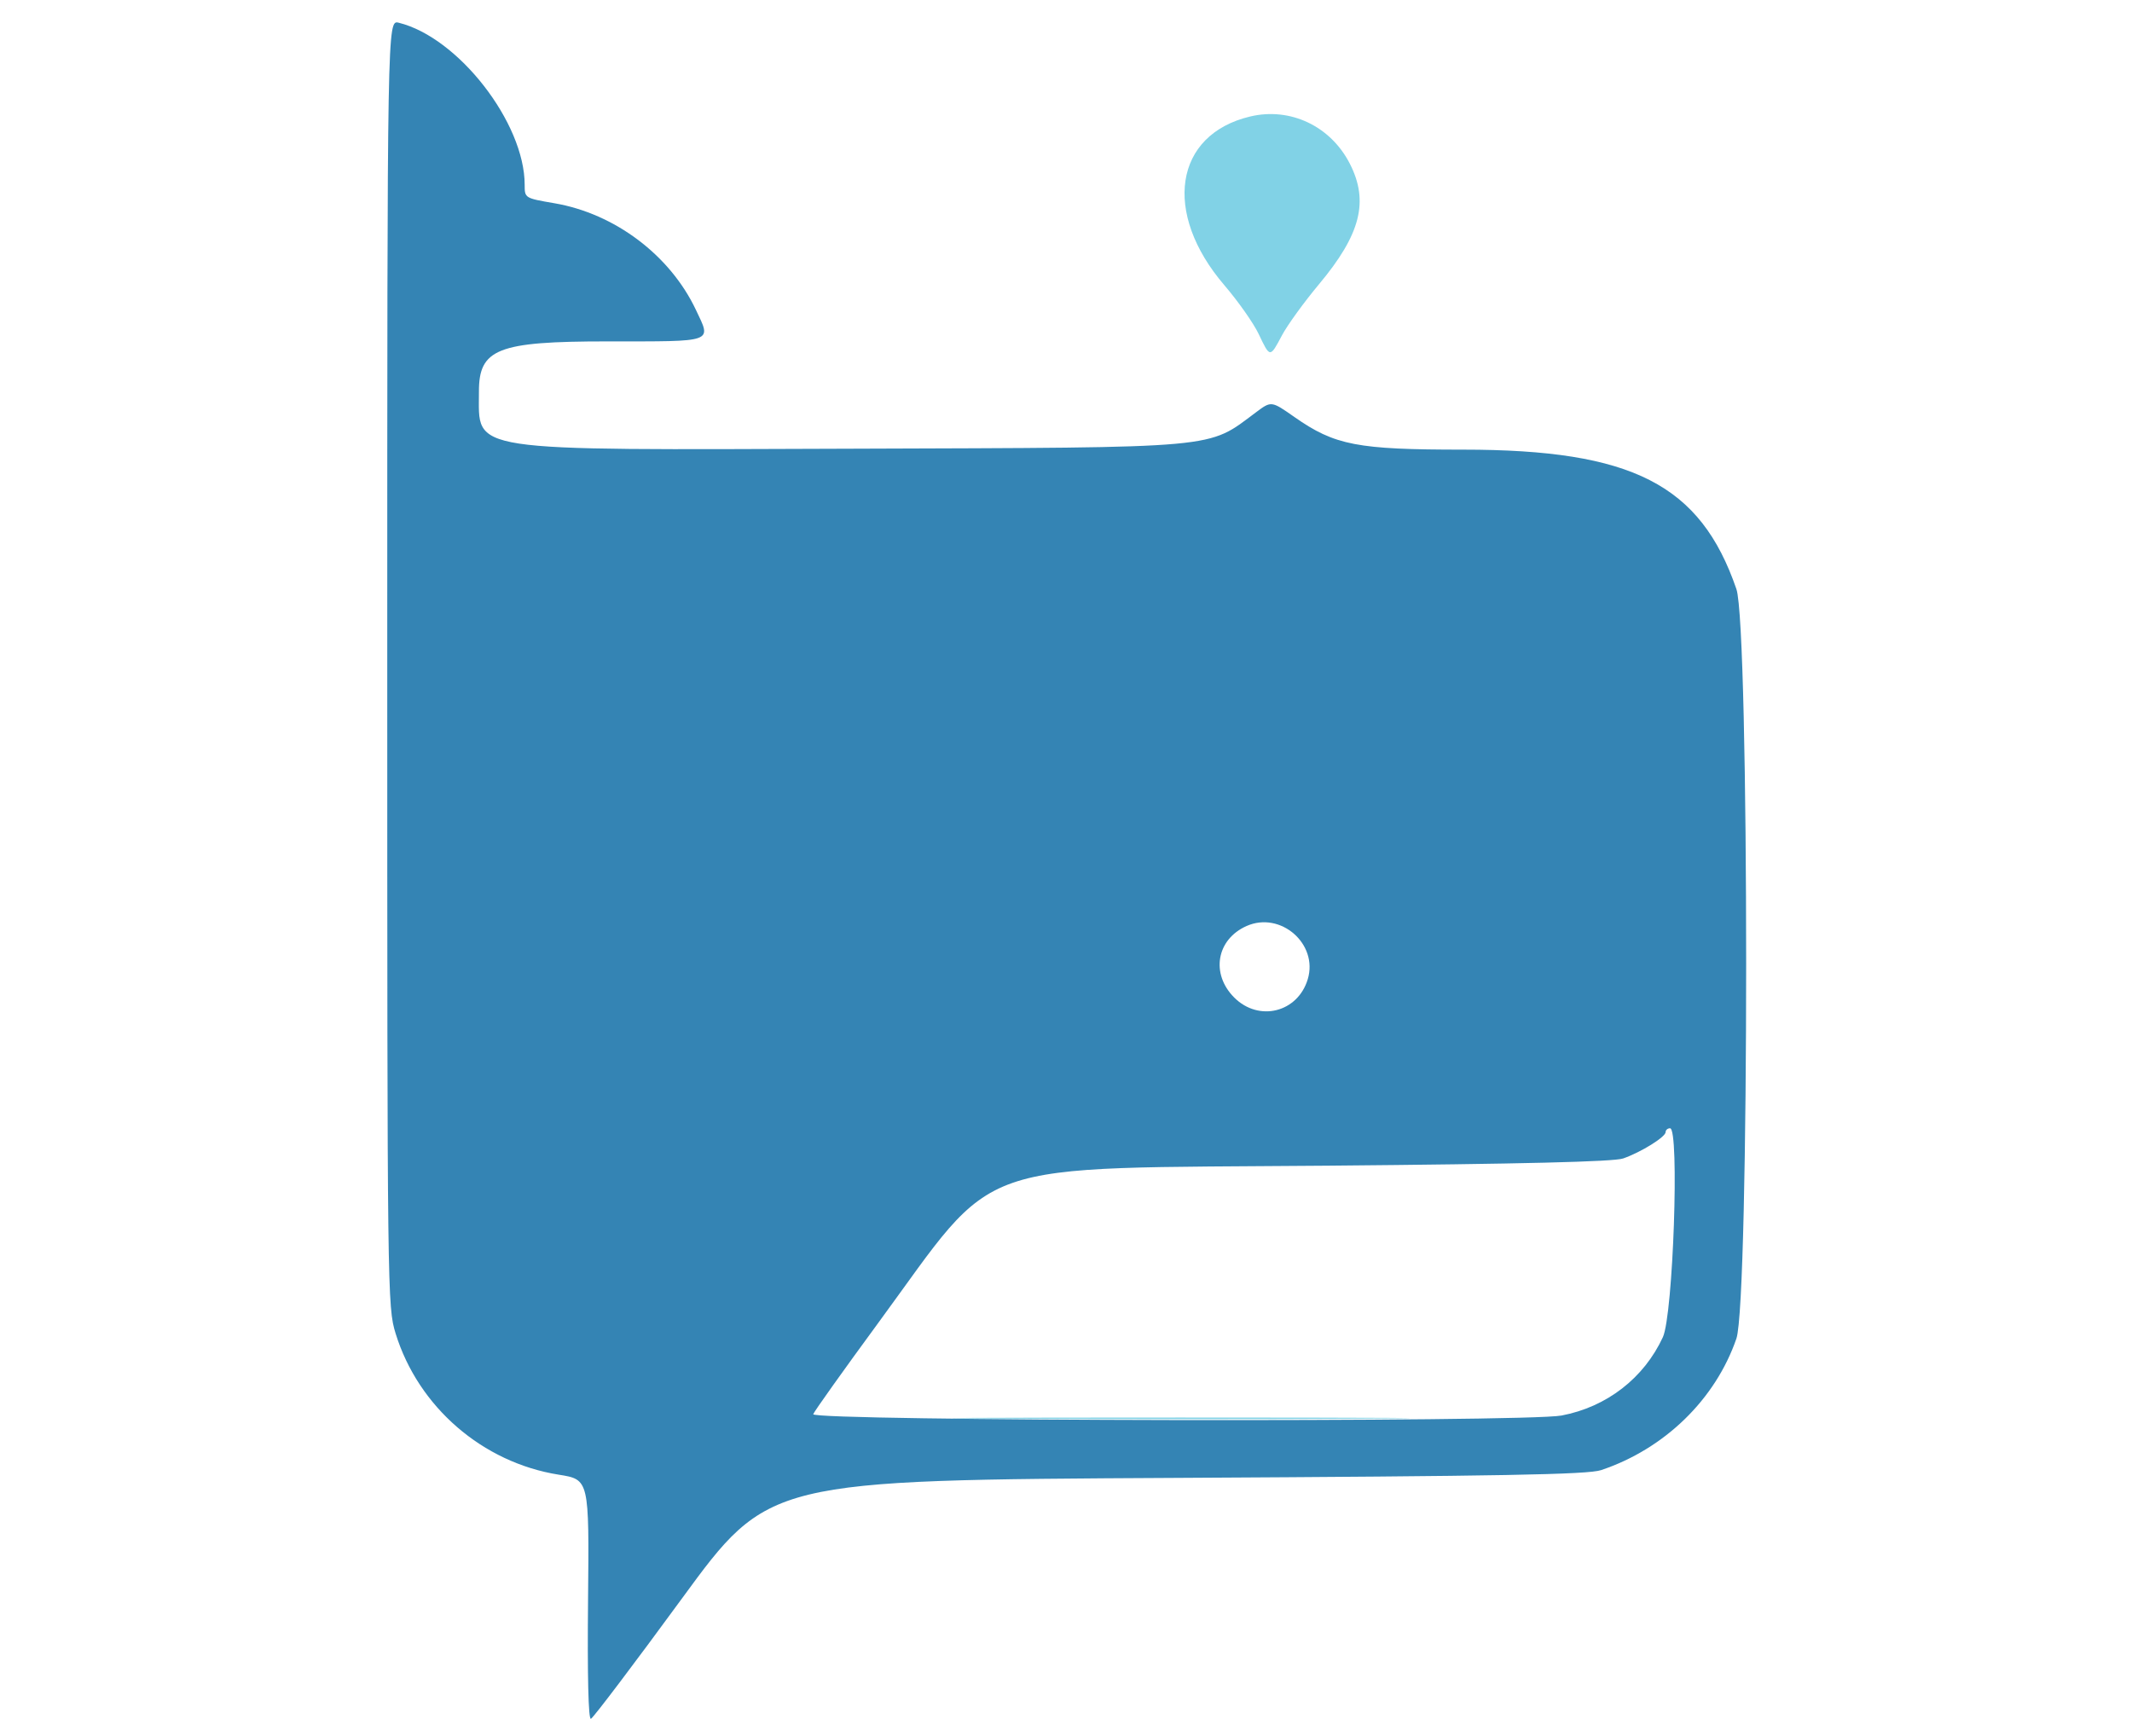 <svg xmlns="http://www.w3.org/2000/svg" width="512" height="417" viewBox="0 0 512 417" version="1.1">
  <path stroke="none" fill="#81d2e6" fill-rule="evenodd" d="M 300.236 27.979 C 281.994 32.306, 279.112 51.103, 294.024 68.500 C 297.324 72.350, 301.031 77.619, 302.262 80.209 C 305.016 86.005, 304.972 86.002, 307.875 80.530 C 309.179 78.072, 313.174 72.560, 316.752 68.280 C 326.753 56.321, 328.788 48.385, 324.172 39.337 C 319.556 30.288, 309.872 25.693, 300.236 27.979 M 239.325 340.750 C 263.979 340.899, 304.029 340.899, 328.325 340.750 C 352.621 340.601, 332.450 340.479, 283.500 340.479 C 234.550 340.479, 214.671 340.601, 239.325 340.750"/>
  <path stroke="none" fill="#3484b4" fill-rule="evenodd" d="M 93 159.286 C 93 311.202, 93.034 313.898, 95.009 320.295 C 100.461 337.947, 115.885 351.297, 134.190 354.208 C 141.500 355.370, 141.500 355.370, 141.220 384.278 C 141.043 402.616, 141.294 413.061, 141.909 412.843 C 142.441 412.654, 152.261 399.675, 163.729 384 C 184.581 355.500, 184.581 355.500, 282.541 354.976 C 360.633 354.558, 381.311 354.181, 384.500 353.113 C 399.744 348.009, 411.970 336.120, 416.996 321.513 C 420.122 312.425, 420.122 150.575, 416.996 141.487 C 408.350 116.358, 391.984 108, 351.422 108 C 325.915 108, 320.567 106.967, 310.850 100.160 C 305.313 96.282, 305.313 96.282, 301.669 98.999 C 289.787 107.858, 294.058 107.471, 204.932 107.773 C 110.763 108.092, 115.064 108.744, 115.015 94.132 C 114.980 83.775, 119.488 82, 145.823 82 C 171.876 82, 170.875 82.357, 167.116 74.414 C 160.905 61.292, 147.652 51.306, 133.145 48.818 C 126.025 47.597, 126 47.582, 126 44.386 C 126 29.504, 110.050 8.980, 95.750 5.460 C 93 4.783, 93 4.783, 93 159.286 M 299.378 222.414 C 292.136 225.619, 290.701 233.901, 296.400 239.600 C 302.322 245.522, 311.666 243.184, 314.064 235.181 C 316.603 226.706, 307.522 218.811, 299.378 222.414 M 400 271.918 C 400 273.090, 394.062 276.776, 389.785 278.258 C 387.524 279.042, 365.465 279.581, 319 279.986 C 231.424 280.751, 240.347 277.625, 210.815 317.883 C 202.559 329.138, 195.575 338.943, 195.295 339.673 C 194.654 341.344, 366.274 341.655, 375.006 339.999 C 385.848 337.943, 394.785 331.029, 399.339 321.176 C 401.809 315.832, 403.353 271, 401.068 271 C 400.480 271, 400 271.413, 400 271.918"/>
</svg>
